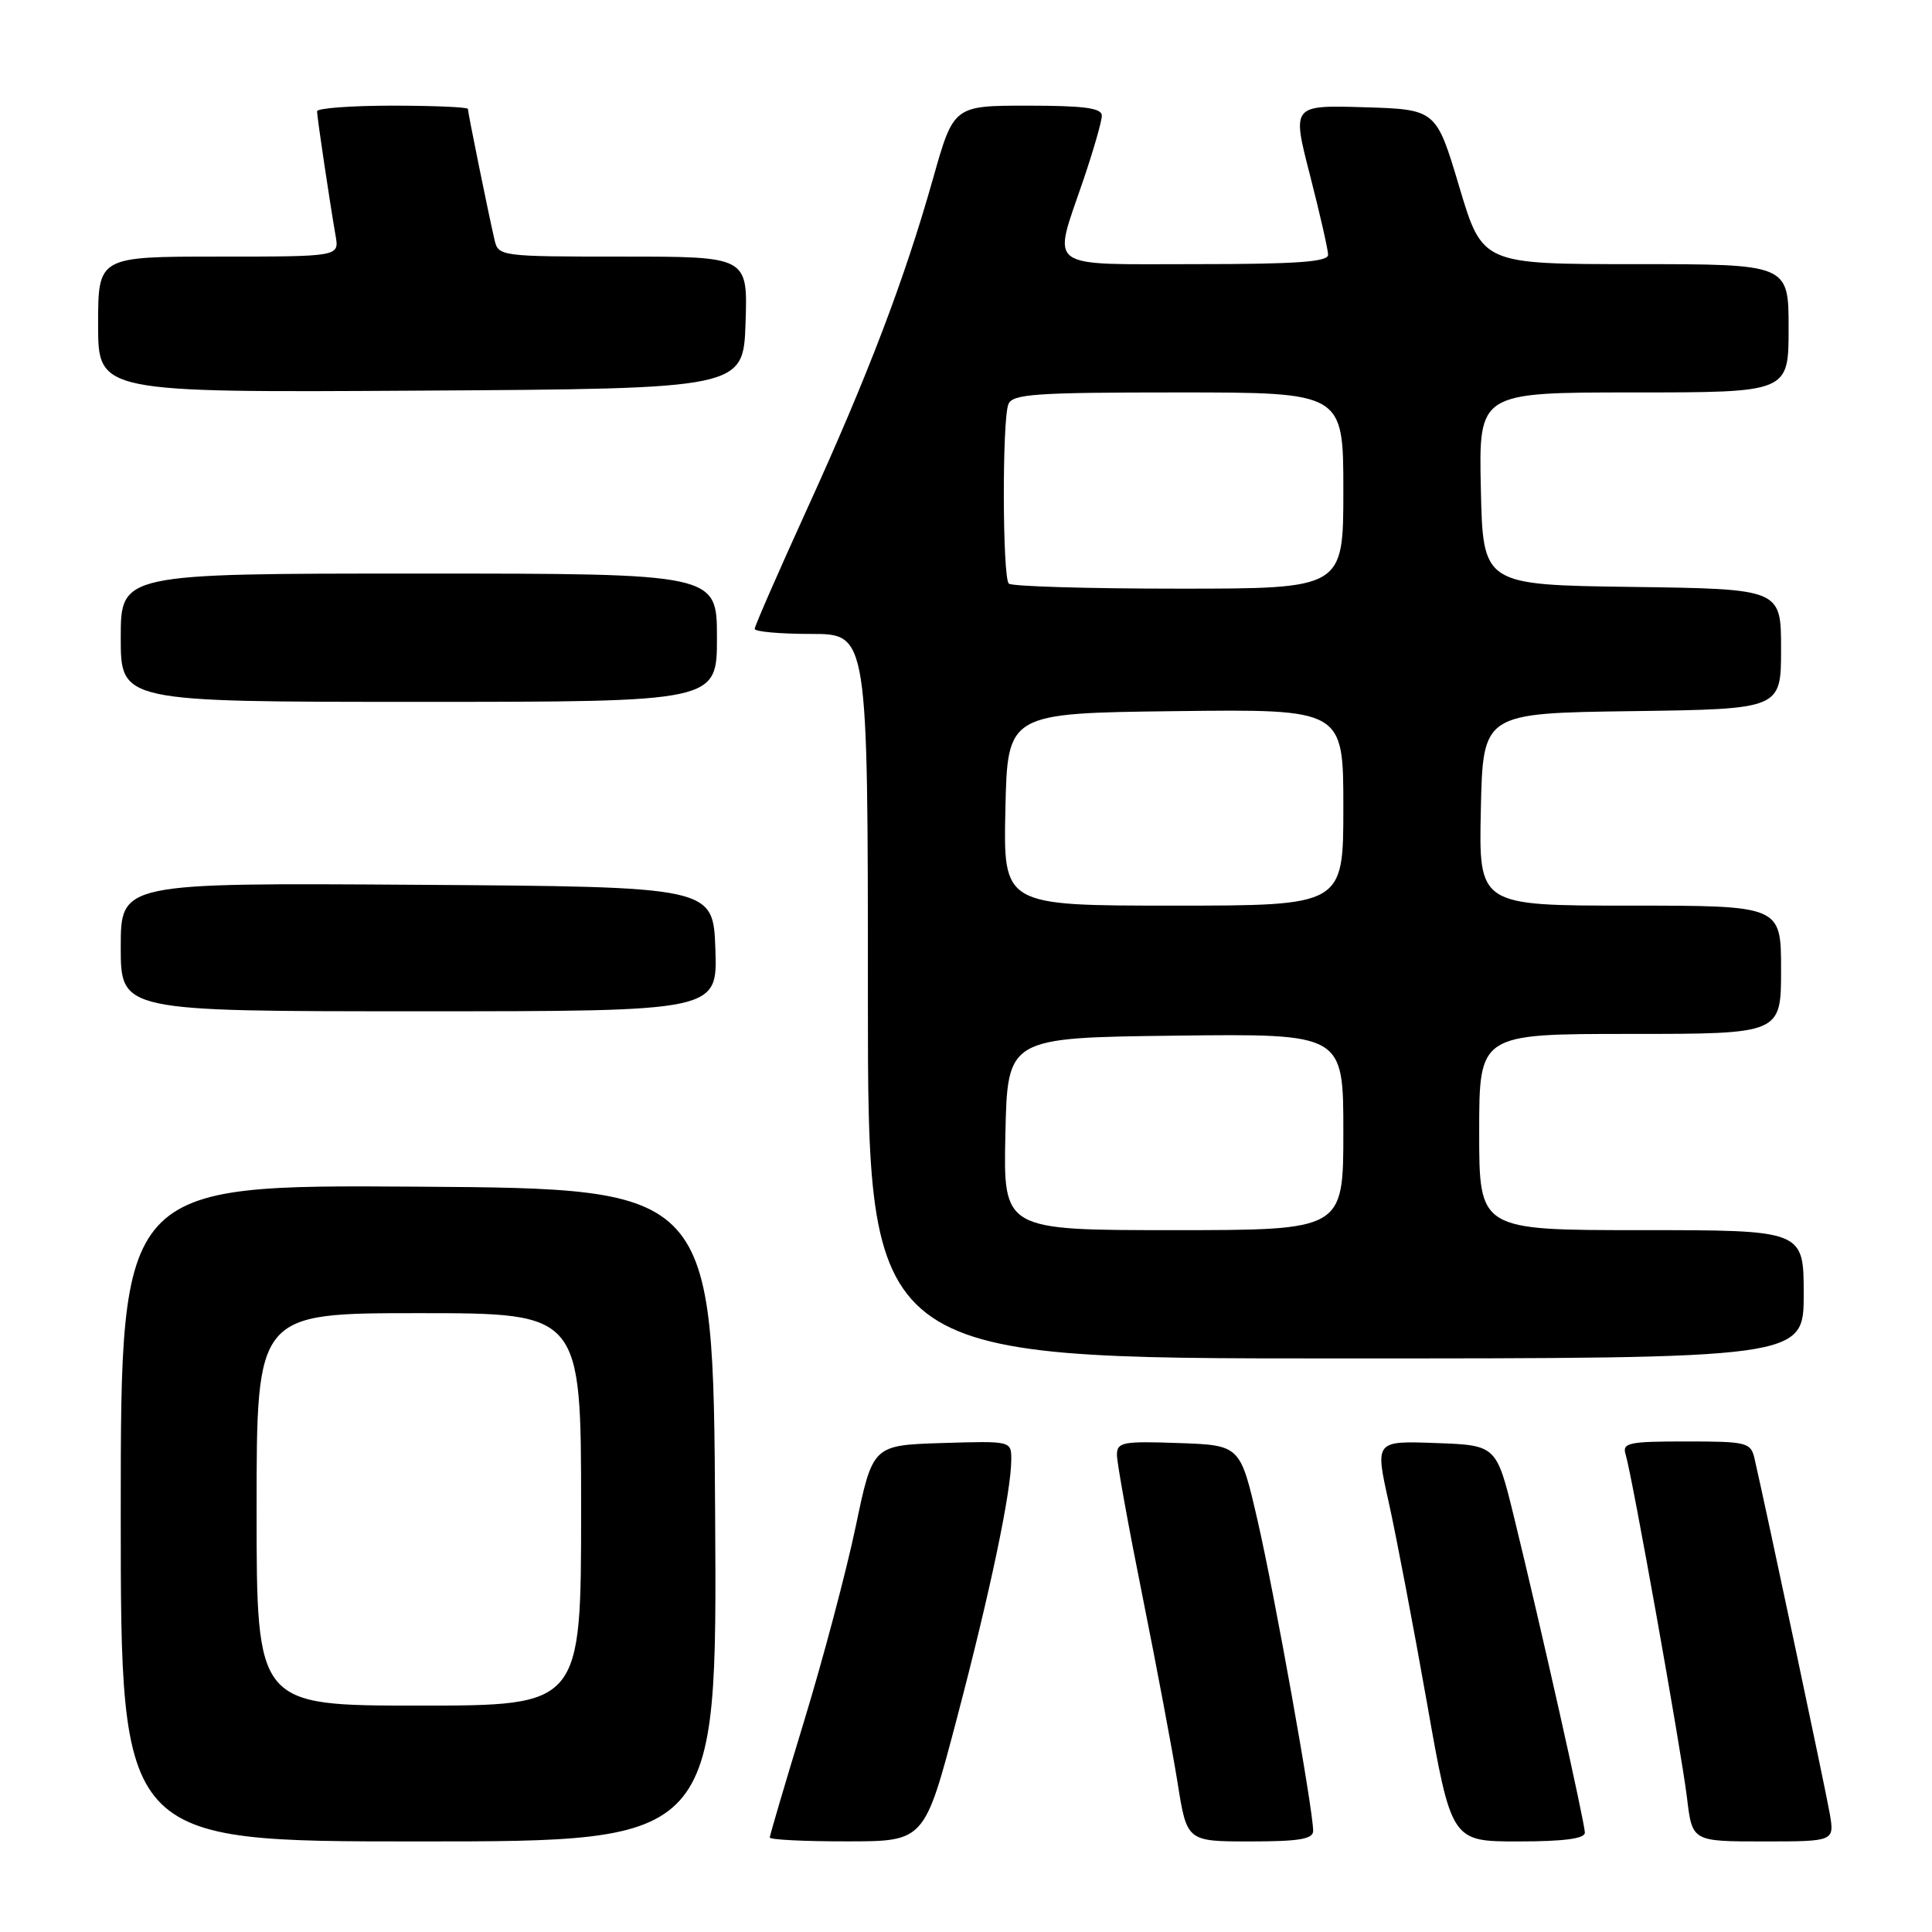 <?xml version="1.0" encoding="UTF-8" standalone="no"?>
<!DOCTYPE svg PUBLIC "-//W3C//DTD SVG 1.1//EN" "http://www.w3.org/Graphics/SVG/1.1/DTD/svg11.dtd" >
<svg xmlns="http://www.w3.org/2000/svg" xmlns:xlink="http://www.w3.org/1999/xlink" version="1.1" viewBox="0 0 256 256">
 <g >
 <path fill="currentColor"
d=" M 94.76 200.75 C 94.50 157.50 94.50 157.50 55.25 157.24 C 16.00 156.98 16.00 156.98 16.00 200.49 C 16.00 244.00 16.00 244.00 55.51 244.00 C 95.02 244.00 95.02 244.00 94.76 200.75 Z  M 126.78 227.74 C 131.20 210.96 134.00 197.64 134.00 193.37 C 134.00 190.93 133.97 190.93 124.82 191.21 C 115.64 191.50 115.64 191.50 113.39 202.25 C 112.15 208.17 109.08 219.75 106.57 227.98 C 104.06 236.22 102.00 243.19 102.00 243.48 C 102.00 243.77 106.61 244.00 112.25 243.99 C 122.50 243.99 122.50 243.99 126.78 227.74 Z  M 174.00 242.60 C 174.00 239.79 168.89 211.25 166.64 201.50 C 164.34 191.50 164.34 191.50 156.17 191.21 C 148.75 190.95 148.00 191.09 148.00 192.79 C 148.00 193.82 149.53 202.28 151.40 211.58 C 153.27 220.89 155.36 231.99 156.04 236.25 C 157.27 244.00 157.27 244.00 165.64 244.00 C 172.15 244.00 174.00 243.69 174.00 242.60 Z  M 210.00 242.84 C 210.00 241.52 204.12 215.34 200.61 201.00 C 198.28 191.50 198.28 191.50 190.24 191.21 C 182.20 190.92 182.20 190.92 184.01 199.04 C 185.00 203.50 187.28 215.45 189.07 225.58 C 192.32 244.00 192.32 244.00 201.16 244.00 C 207.22 244.00 210.00 243.63 210.00 242.84 Z  M 242.44 240.25 C 241.90 237.12 234.17 200.63 232.48 193.25 C 231.99 191.13 231.46 191.00 223.41 191.00 C 215.73 191.00 214.92 191.18 215.41 192.75 C 216.27 195.54 222.77 231.92 223.54 238.25 C 224.23 244.00 224.23 244.00 233.66 244.00 C 243.09 244.00 243.09 244.00 242.44 240.25 Z  M 239.00 171.50 C 239.00 163.00 239.00 163.00 217.50 163.00 C 196.00 163.00 196.00 163.00 196.00 150.00 C 196.00 137.00 196.00 137.00 216.00 137.00 C 236.00 137.00 236.00 137.00 236.00 128.50 C 236.00 120.00 236.00 120.00 215.97 120.00 C 195.94 120.00 195.94 120.00 196.22 107.25 C 196.50 94.50 196.50 94.50 216.25 94.23 C 236.00 93.96 236.00 93.96 236.00 86.00 C 236.00 78.04 236.00 78.04 216.25 77.77 C 196.50 77.50 196.50 77.50 196.22 64.75 C 195.94 52.00 195.94 52.00 216.47 52.00 C 237.00 52.00 237.00 52.00 237.00 43.50 C 237.00 35.00 237.00 35.00 216.71 35.00 C 196.42 35.00 196.42 35.00 193.36 24.75 C 190.30 14.50 190.30 14.50 180.74 14.21 C 171.19 13.93 171.19 13.93 173.58 23.21 C 174.89 28.32 175.97 33.06 175.98 33.75 C 176.00 34.70 171.84 35.00 158.50 35.00 C 138.25 35.00 139.46 35.88 143.50 24.00 C 144.88 19.96 146.00 16.05 146.00 15.32 C 146.00 14.32 143.67 14.00 136.18 14.00 C 126.36 14.00 126.36 14.00 123.62 23.70 C 119.84 37.08 114.97 49.85 106.88 67.58 C 103.10 75.88 100.00 82.97 100.00 83.33 C 100.00 83.70 103.38 84.00 107.50 84.00 C 115.00 84.00 115.00 84.00 115.00 132.00 C 115.00 180.00 115.00 180.00 177.00 180.00 C 239.00 180.00 239.00 180.00 239.00 171.50 Z  M 94.79 125.75 C 94.50 117.50 94.50 117.50 55.25 117.24 C 16.00 116.98 16.00 116.98 16.00 125.49 C 16.00 134.00 16.00 134.00 55.54 134.00 C 95.08 134.00 95.08 134.00 94.79 125.75 Z  M 95.00 84.50 C 95.00 76.00 95.00 76.00 55.50 76.00 C 16.00 76.00 16.00 76.00 16.00 84.50 C 16.00 93.00 16.00 93.00 55.50 93.00 C 95.00 93.00 95.00 93.00 95.00 84.50 Z  M 98.79 42.75 C 99.08 34.00 99.08 34.00 82.56 34.00 C 66.25 34.00 66.03 33.97 65.52 31.75 C 64.72 28.31 62.00 14.93 62.00 14.43 C 62.00 14.20 57.50 14.00 52.00 14.00 C 46.50 14.00 42.00 14.34 42.01 14.75 C 42.02 15.57 43.70 26.83 44.47 31.25 C 44.95 34.00 44.95 34.00 28.98 34.00 C 13.00 34.00 13.00 34.00 13.00 43.01 C 13.00 52.02 13.00 52.02 55.75 51.76 C 98.50 51.50 98.50 51.50 98.79 42.75 Z  M 34.00 200.00 C 34.00 174.00 34.00 174.00 55.50 174.00 C 77.00 174.00 77.00 174.00 77.00 200.00 C 77.00 226.00 77.00 226.00 55.50 226.00 C 34.00 226.00 34.00 226.00 34.00 200.00 Z  M 133.22 150.25 C 133.50 137.50 133.50 137.50 155.75 137.23 C 178.00 136.96 178.00 136.96 178.00 149.98 C 178.00 163.00 178.00 163.00 155.47 163.00 C 132.94 163.00 132.94 163.00 133.22 150.25 Z  M 133.22 107.25 C 133.50 94.50 133.50 94.50 155.75 94.23 C 178.00 93.96 178.00 93.96 178.00 106.98 C 178.00 120.00 178.00 120.00 155.47 120.00 C 132.94 120.00 132.94 120.00 133.22 107.25 Z  M 133.67 77.33 C 132.83 76.50 132.78 55.73 133.61 53.58 C 134.13 52.21 137.07 52.00 156.11 52.00 C 178.00 52.00 178.00 52.00 178.00 65.00 C 178.00 78.00 178.00 78.00 156.17 78.00 C 144.16 78.00 134.03 77.70 133.67 77.33 Z "/>
</g>
</svg>